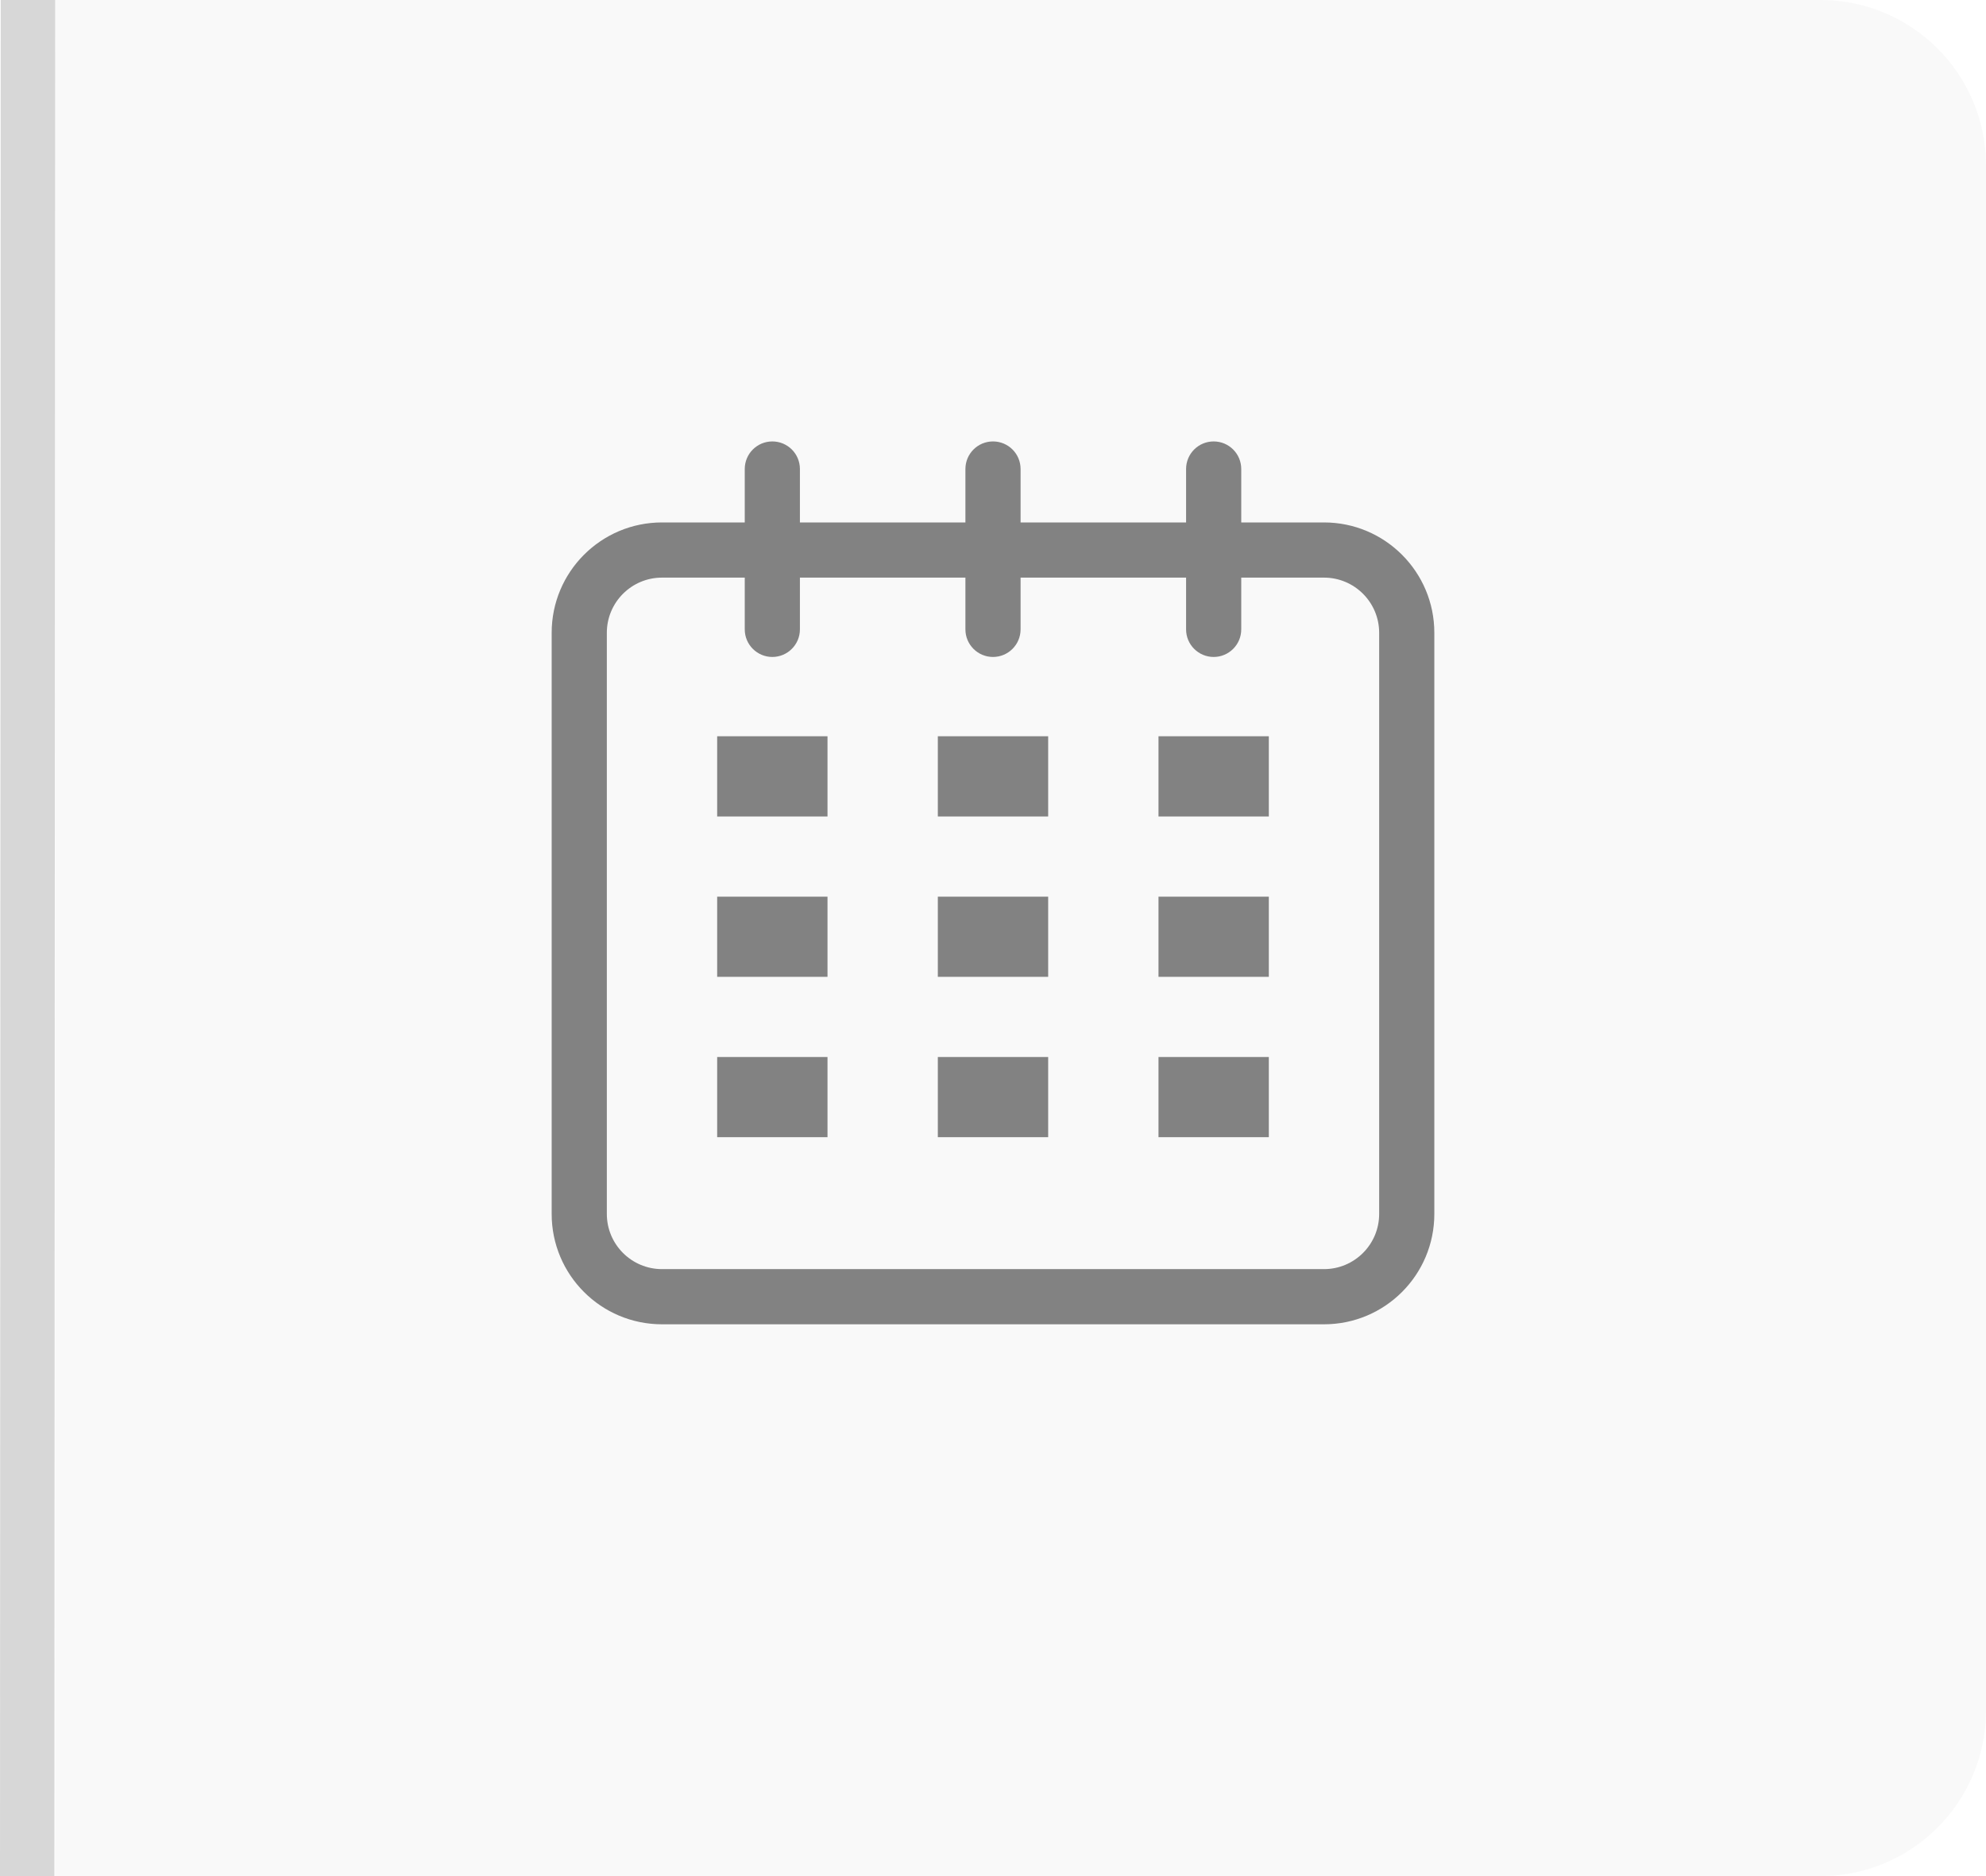 <svg width="36" height="34" viewBox="0 0 36 34" fill="none" xmlns="http://www.w3.org/2000/svg">
<path d="M1 0H33C34.657 0 36 1.343 36 3V31C36 32.657 34.657 34 33 34H1V0Z" fill="#222222" fill-opacity="0.03"/>
<path fill-rule="evenodd" clip-rule="evenodd" d="M1 0L0.986 34L-0 34L0.013 0L1 0Z" fill="#222222" fill-opacity="0.18"/>
<path fill-rule="evenodd" clip-rule="evenodd" d="M13 13.343H15V14.797H13V13.343ZM13 16.25H15V17.703H13V16.25ZM15 19.156H13V20.609H15V19.156ZM17 19.156H19V20.609H17V19.156ZM19 16.25H17V17.703H19V16.25ZM17 13.343H19V14.797H17V13.343ZM23 19.156H21V20.609H23V19.156ZM21 16.25H23V17.703H21V16.25ZM23 13.343H21V14.797H23V13.343Z" fill="#222222" fill-opacity="0.55"/>
<path fill-rule="evenodd" clip-rule="evenodd" d="M14.5 8.5C14.5 8.223 14.276 8 14 8C13.724 8 13.5 8.223 13.5 8.5V9.468H12C10.895 9.468 10 10.364 10 11.468V22C10 23.105 10.895 24 12 24H24C25.105 24 26 23.105 26 22V11.468C26 10.364 25.105 9.468 24 9.468H22.5V8.5C22.5 8.223 22.276 8 22 8C21.724 8 21.5 8.223 21.5 8.5V9.468H18.5V8.5C18.5 8.223 18.276 8 18 8C17.724 8 17.5 8.223 17.5 8.5V9.468H14.5V8.5ZM21.5 10.468H18.5V11.406C18.5 11.682 18.276 11.906 18 11.906C17.724 11.906 17.5 11.682 17.5 11.406V10.468H14.5V11.406C14.5 11.682 14.276 11.906 14 11.906C13.724 11.906 13.5 11.682 13.5 11.406V10.468H12C11.448 10.468 11 10.916 11 11.468V22C11 22.552 11.448 23 12 23H24C24.552 23 25 22.552 25 22V11.468C25 10.916 24.552 10.468 24 10.468H22.5V11.406C22.5 11.682 22.276 11.906 22 11.906C21.724 11.906 21.5 11.682 21.5 11.406V10.468Z" fill="#222222" fill-opacity="0.55"/>
</svg>
